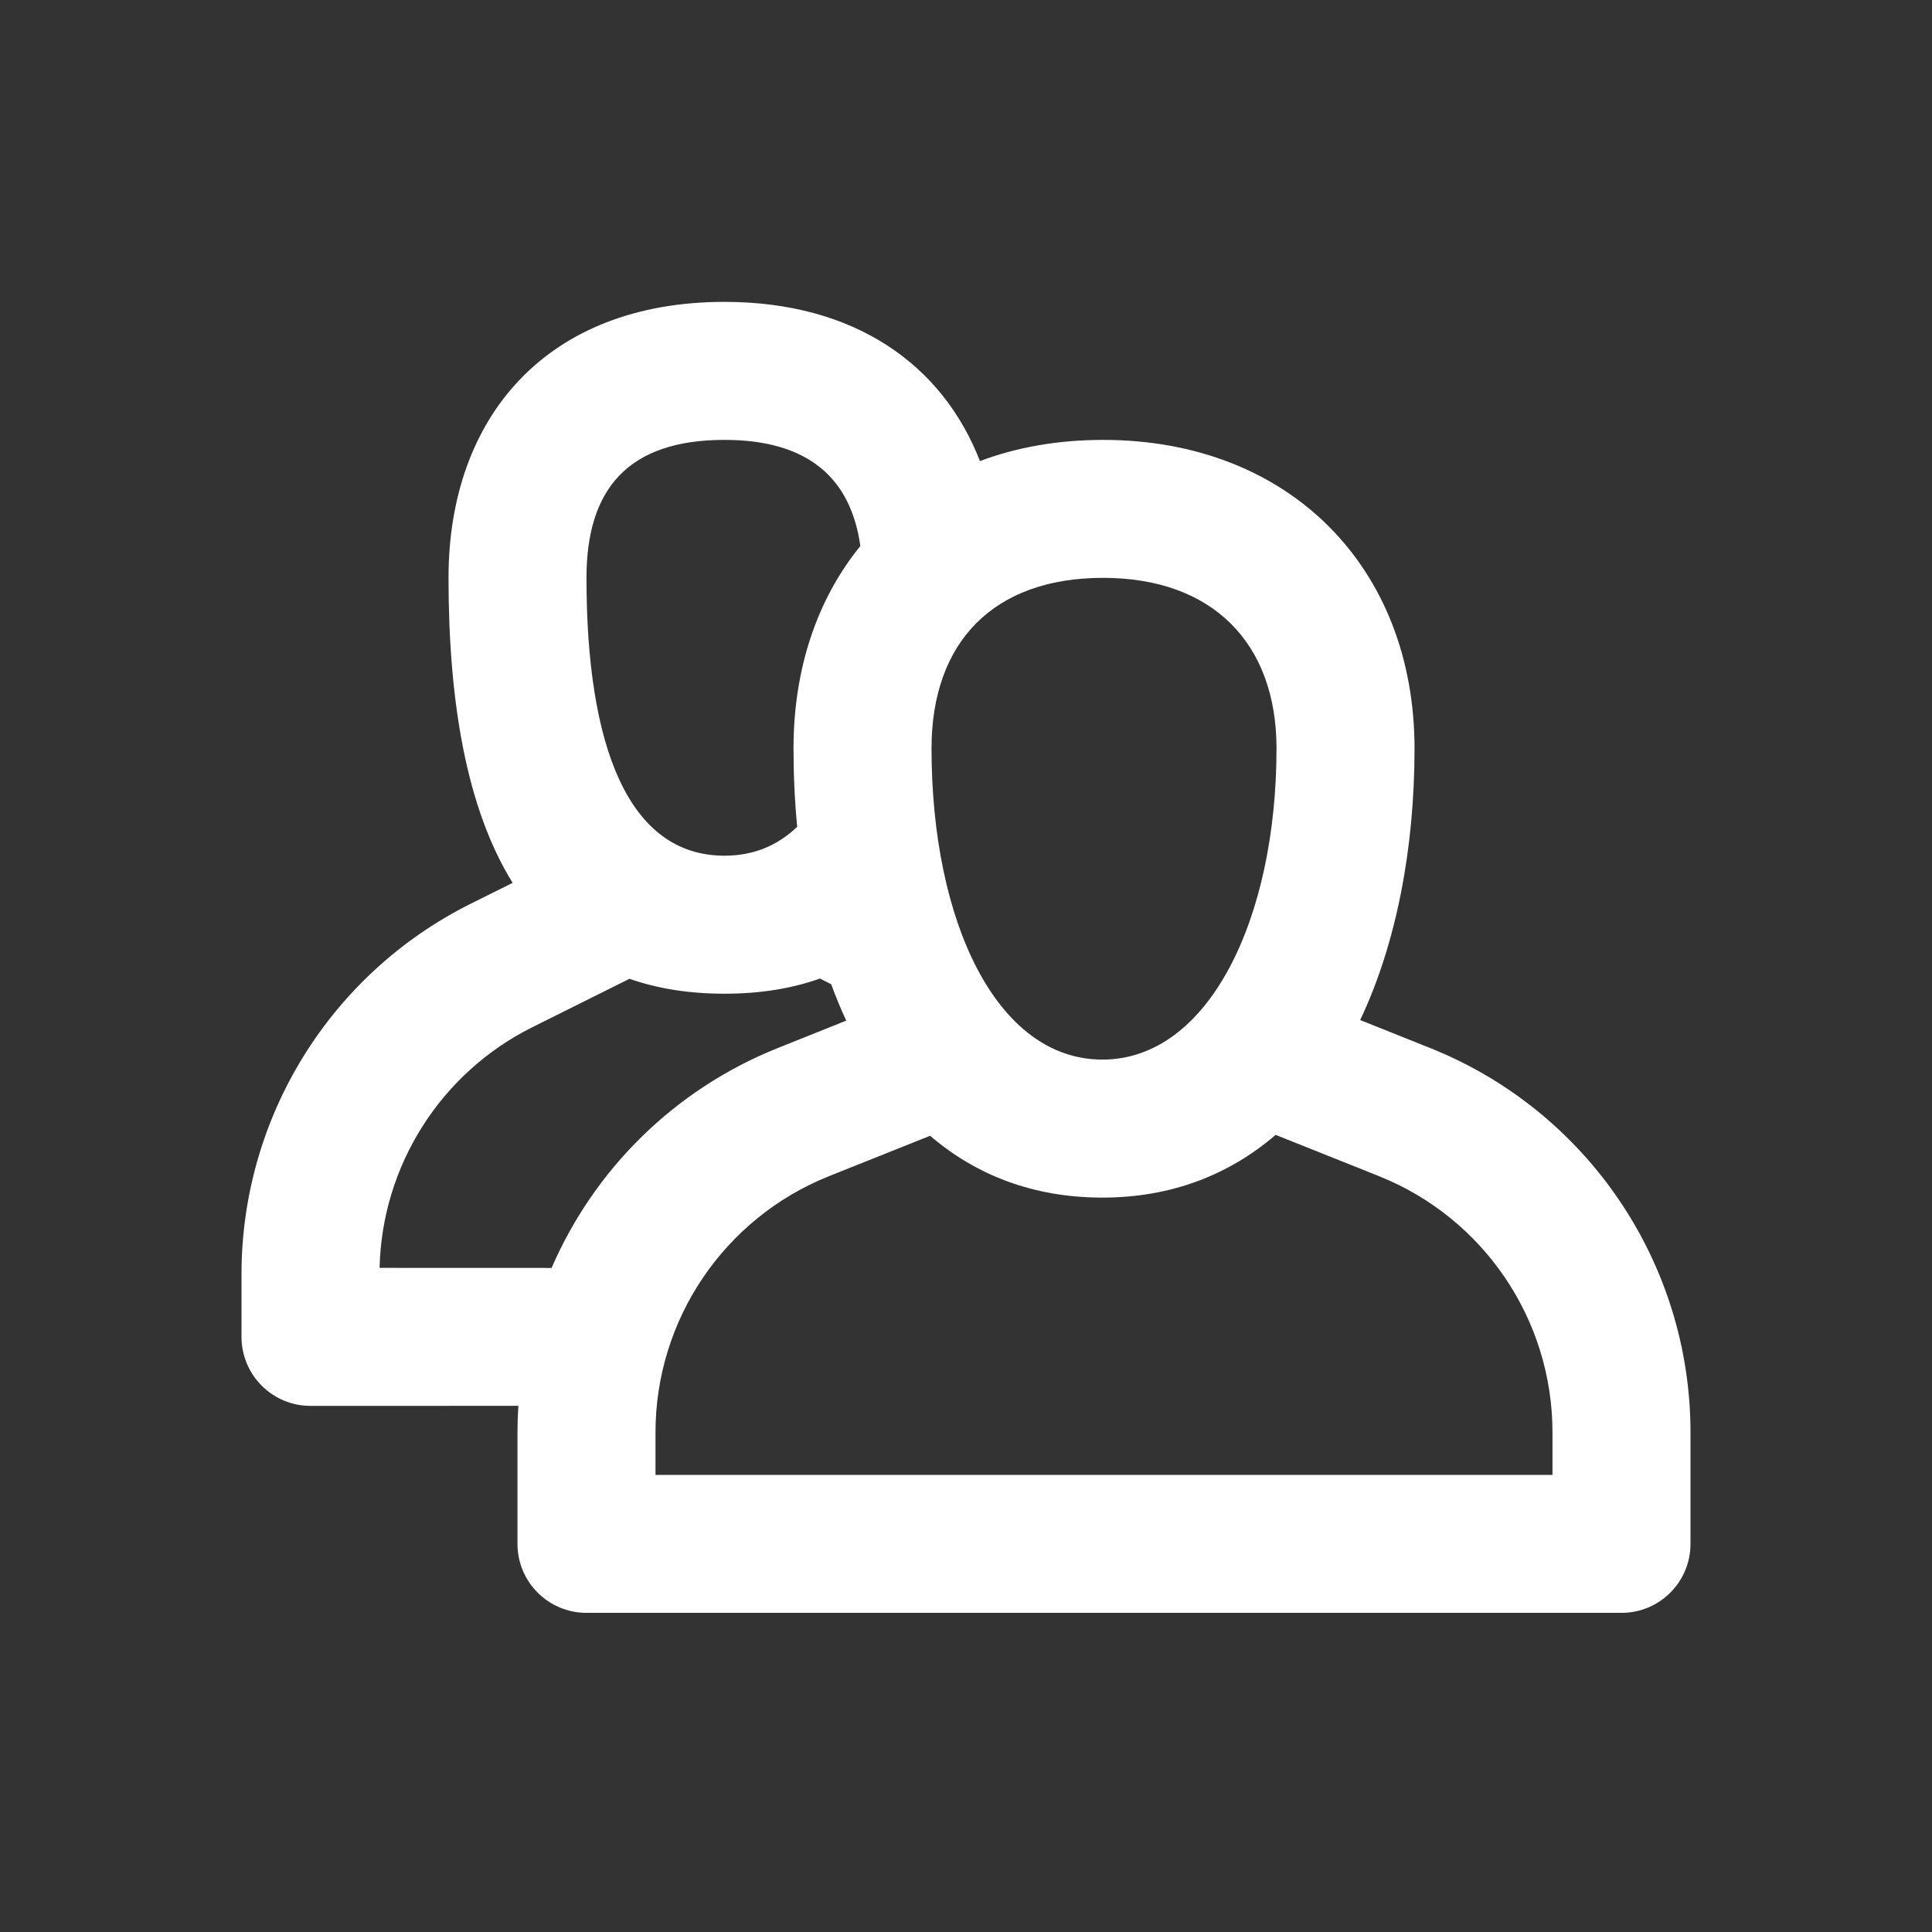<svg width="22" height="22" viewBox="0 0 32 32" fill="none" xmlns="http://www.w3.org/2000/svg">
    <rect x="0" y="0" width="32" height="32" fill="#333333" stroke="none"/>
    <path d="M12 5C14.157 5 15.611 6.039 16.231 7.637C16.839 7.408 17.524 7.286 18.27 7.286C21.361 7.286 23.429 9.404 23.429 12.397C23.429 14.044 23.132 15.62 22.529 16.895L23.689 17.359C26.293 18.401 28 20.922 28 23.726V25.571C28 26.203 27.488 26.714 26.857 26.714H9.714C9.083 26.714 8.571 26.203 8.571 25.571V23.726C8.571 23.578 8.576 23.431 8.586 23.285L5.143 23.286C4.512 23.286 4 22.774 4 22.143V21.105C4 18.507 5.469 16.131 7.794 14.97L8.491 14.623C7.726 13.391 7.429 11.621 7.429 9.571C7.429 6.909 9.054 5 12 5ZM18.259 19.836C17.108 19.836 16.16 19.459 15.406 18.812L13.731 19.481C11.995 20.176 10.857 21.857 10.857 23.726V24.429H25.714V23.726C25.714 21.857 24.576 20.176 22.841 19.481L21.129 18.797C20.366 19.452 19.411 19.836 18.259 19.836ZM12 16.459C11.409 16.459 10.886 16.373 10.426 16.212L8.815 17.015C7.297 17.773 6.326 19.309 6.287 21L9.136 21.001C9.841 19.373 11.167 18.045 12.882 17.359L14.016 16.905C13.926 16.711 13.843 16.509 13.767 16.302L13.581 16.208C13.119 16.372 12.594 16.459 12 16.459ZM18.27 9.571C16.457 9.571 15.429 10.634 15.429 12.397C15.429 15.254 16.502 17.55 18.259 17.55C20.025 17.55 21.143 15.209 21.143 12.397C21.143 10.654 20.086 9.571 18.27 9.571ZM12 7.286C10.405 7.286 9.714 8.097 9.714 9.571C9.714 12.361 10.407 14.173 12 14.173C12.481 14.173 12.881 14.005 13.204 13.694C13.163 13.27 13.143 12.836 13.143 12.397C13.143 11.068 13.54 9.916 14.25 9.044C14.092 7.916 13.382 7.286 12 7.286Z" fill="white"/>
</svg>
